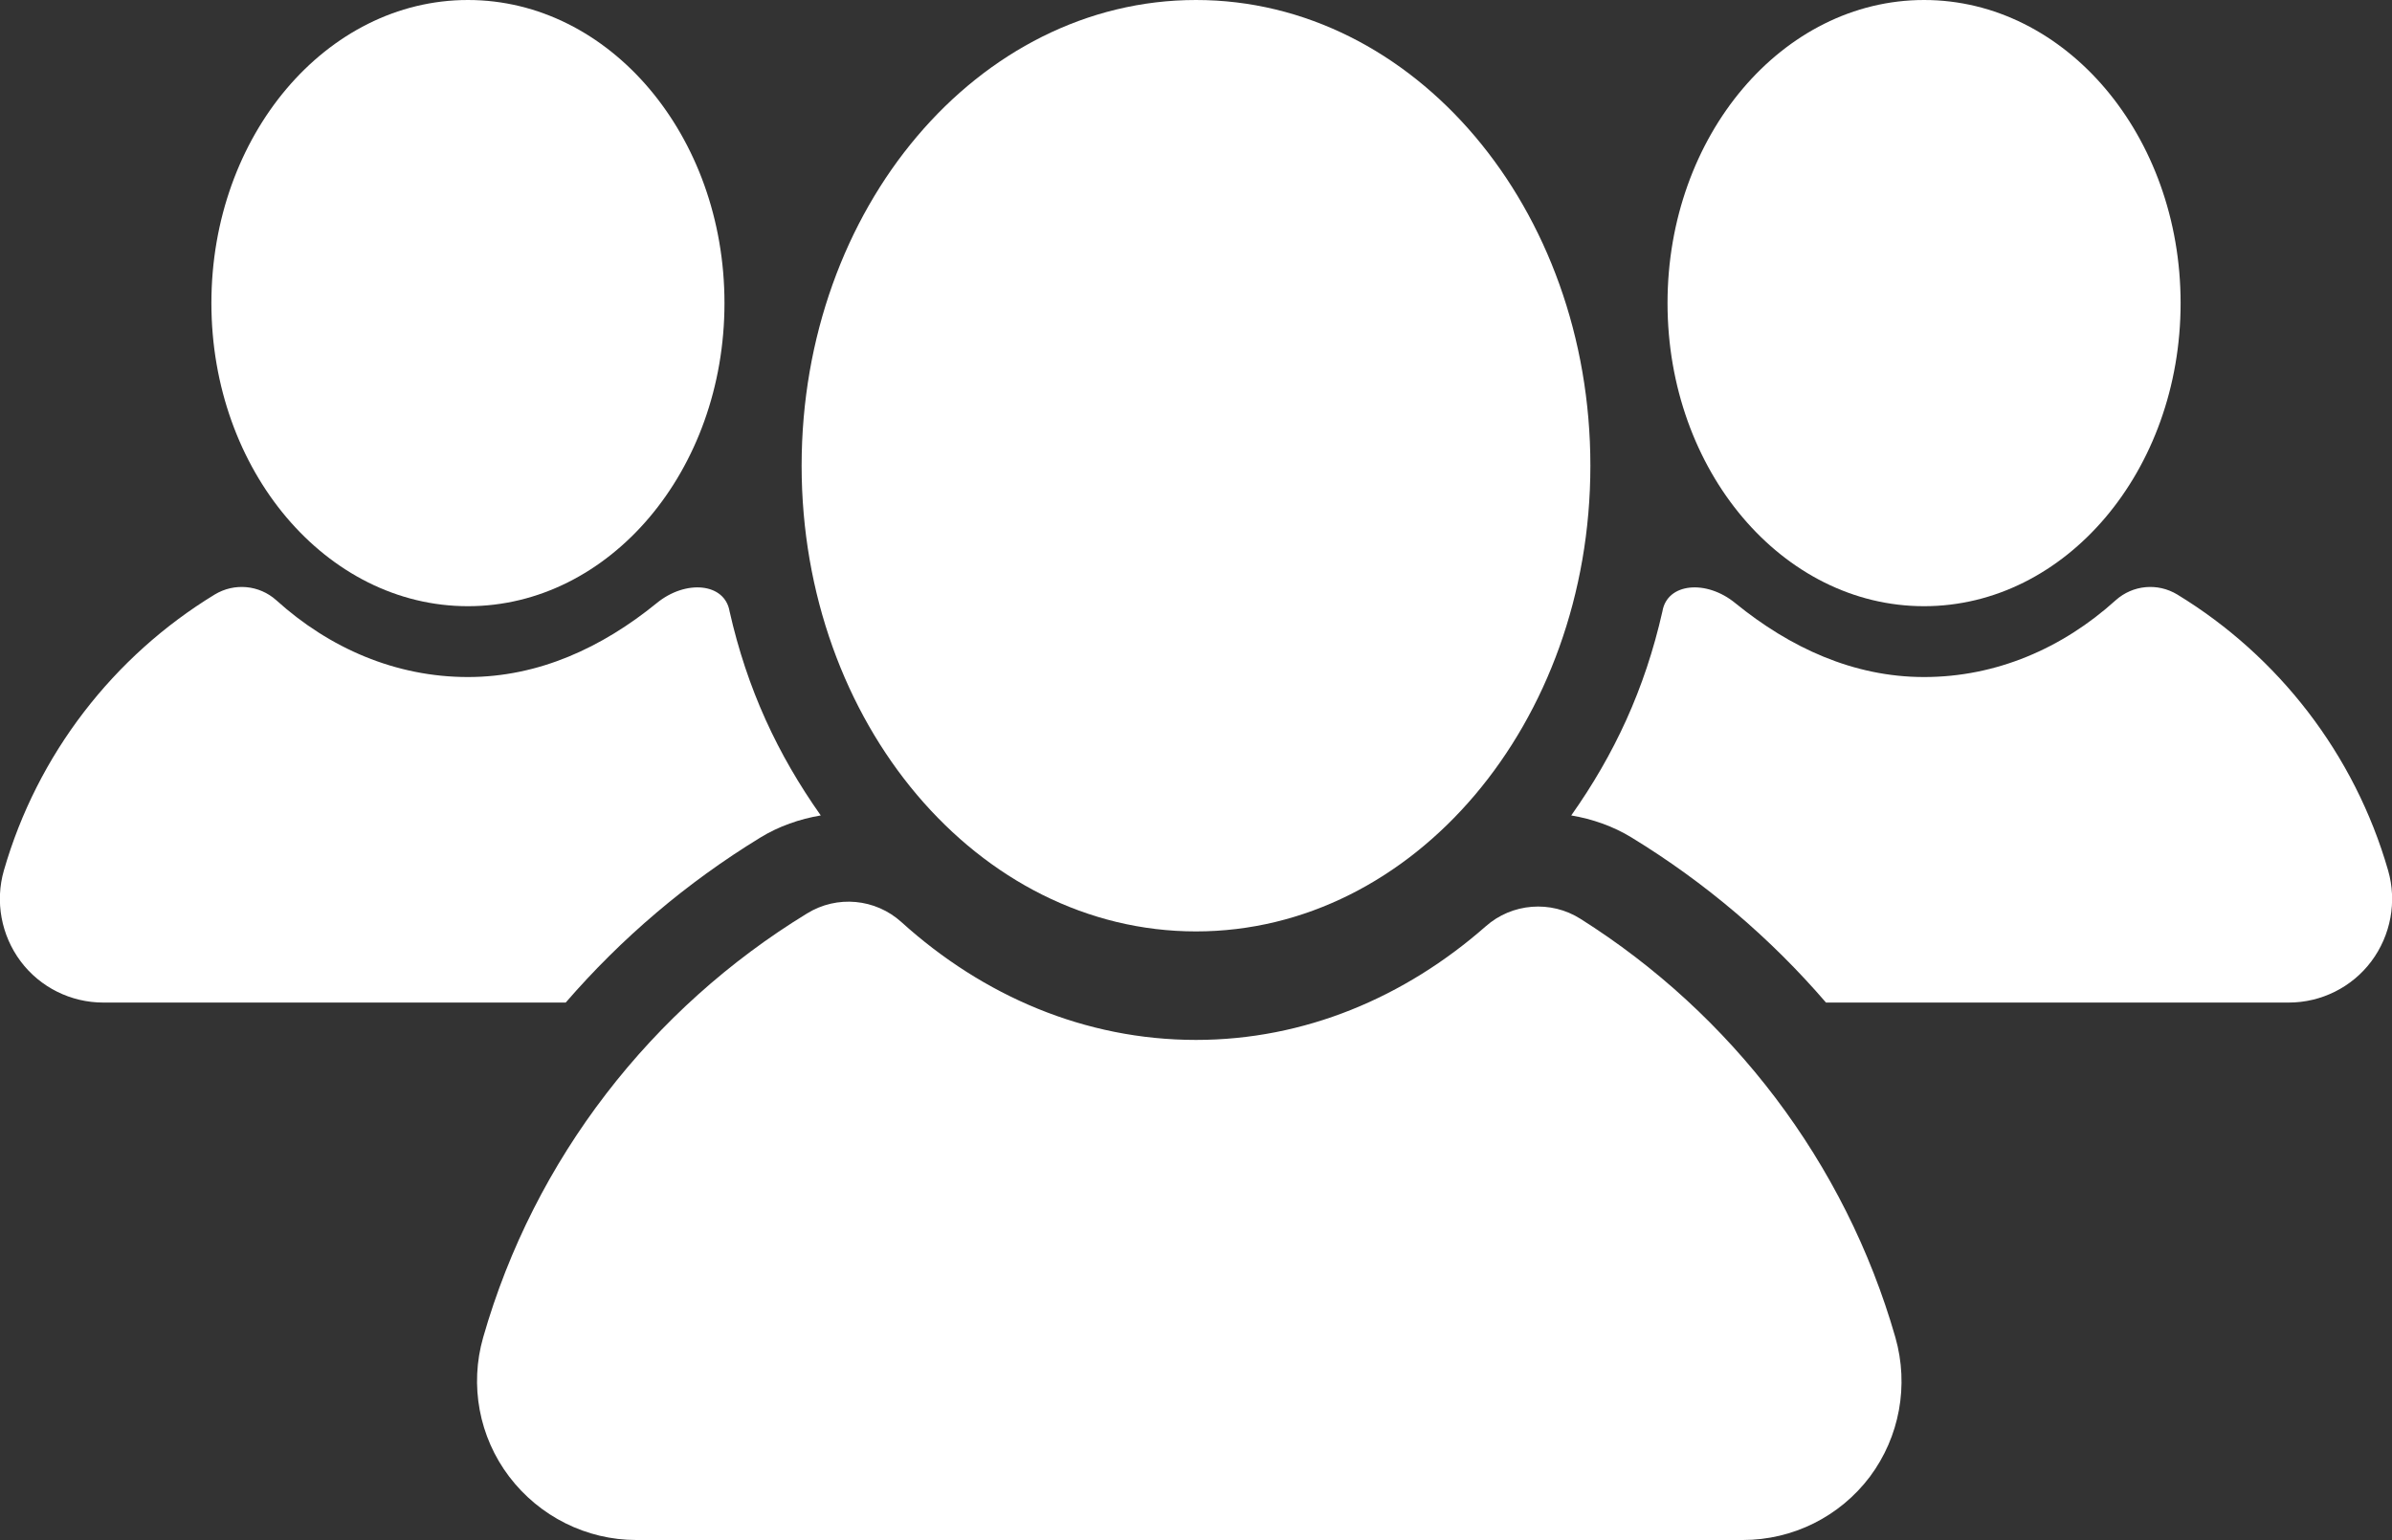 <?xml version="1.0" encoding="utf-8"?>
<!-- Generator: Adobe Illustrator 22.0.0, SVG Export Plug-In . SVG Version: 6.00 Build 0)  -->
<svg version="1.1" id="Layer_1" xmlns="http://www.w3.org/2000/svg" xmlns:xlink="http://www.w3.org/1999/xlink" x="0px" y="0px"
	 viewBox="0 0 800 515.2" style="enable-background:new 0 0 800 515.2;" xml:space="preserve">
<rect x="0" y="0" width="800" height="515.2" fill="#333333" stroke="none"/>
<style type="text/css">
	.st0{fill:#FFFFFF;}
</style>
<g>
	<g>
		<path class="st0" d="M242.3,101.4c0,56-38.4,101.4-85.8,101.4c-47.4,0-85.8-45.4-85.8-101.4C70.7,45.4,109.1,0,156.5,0
			C203.9,0,242.3,45.4,242.3,101.4z"/>
		<path class="st0" d="M254.3,280.2c6.2-3.8,13.1-6.2,20.2-7.4c-14.4-20.4-24.6-42.2-30.5-68.3c-1.6-9.5-14.7-10.7-24.4-2.7
			c-18.2,14.8-39.4,24.7-63.1,24.7c-24.1,0-46.3-9.6-64.1-25.7c-5.7-5.1-14-5.9-20.6-1.9c-33.8,20.6-59.3,53.4-70.5,92.3
			c-3,10.4-0.9,21.7,5.6,30.4c6.5,8.7,16.8,13.8,27.6,13.8h154.7C207.8,313.9,229.6,295.3,254.3,280.2z"/>
	</g>
	<g>
		<path class="st0" d="M557.7,101.4c0,56,38.4,101.4,85.8,101.4c47.4,0,85.8-45.4,85.8-101.4c0-56-38.4-101.4-85.8-101.4
			C596.1,0,557.7,45.4,557.7,101.4z"/>
		<path class="st0" d="M545.7,280.2c-6.2-3.8-13.1-6.2-20.2-7.4c14.4-20.4,24.6-42.2,30.5-68.3c1.6-9.5,14.7-10.7,24.4-2.7
			c18.2,14.8,39.4,24.7,63.1,24.7c24.1,0,46.3-9.6,64.1-25.7c5.7-5.1,14-5.9,20.6-1.9c33.8,20.6,59.3,53.4,70.5,92.3
			c3,10.4,0.9,21.7-5.6,30.4c-6.5,8.7-16.8,13.8-27.6,13.8H610.7C592.2,313.9,570.4,295.3,545.7,280.2z"/>
	</g>
	<g>
		<path class="st0" d="M633.9,447.4c-16.8-58.6-54.9-108.2-105.3-140c-9.9-6.3-22.9-5.3-31.7,2.5c-27.1,23.8-60.6,38-96.9,38
			c-37.1,0-71.2-14.7-98.5-39.4c-8.7-7.9-21.6-9.1-31.6-2.9c-51.9,31.7-91.2,82-108.3,141.8c-4.6,16-1.4,33.3,8.7,46.6
			c10.1,13.3,25.8,21.2,42.5,21.2h370.1c16.7,0,32.4-7.8,42.5-21.2C635.3,480.7,638.5,463.5,633.9,447.4z"/>
		<path class="st0" d="M531.9,155.8c0,86.1-59.1,155.8-131.9,155.8c-72.9,0-131.9-69.8-131.9-155.8C268.1,69.7,327.1,0,400,0
			C472.9,0,531.9,69.7,531.9,155.8z"/>
	</g>
</g>
</svg>
